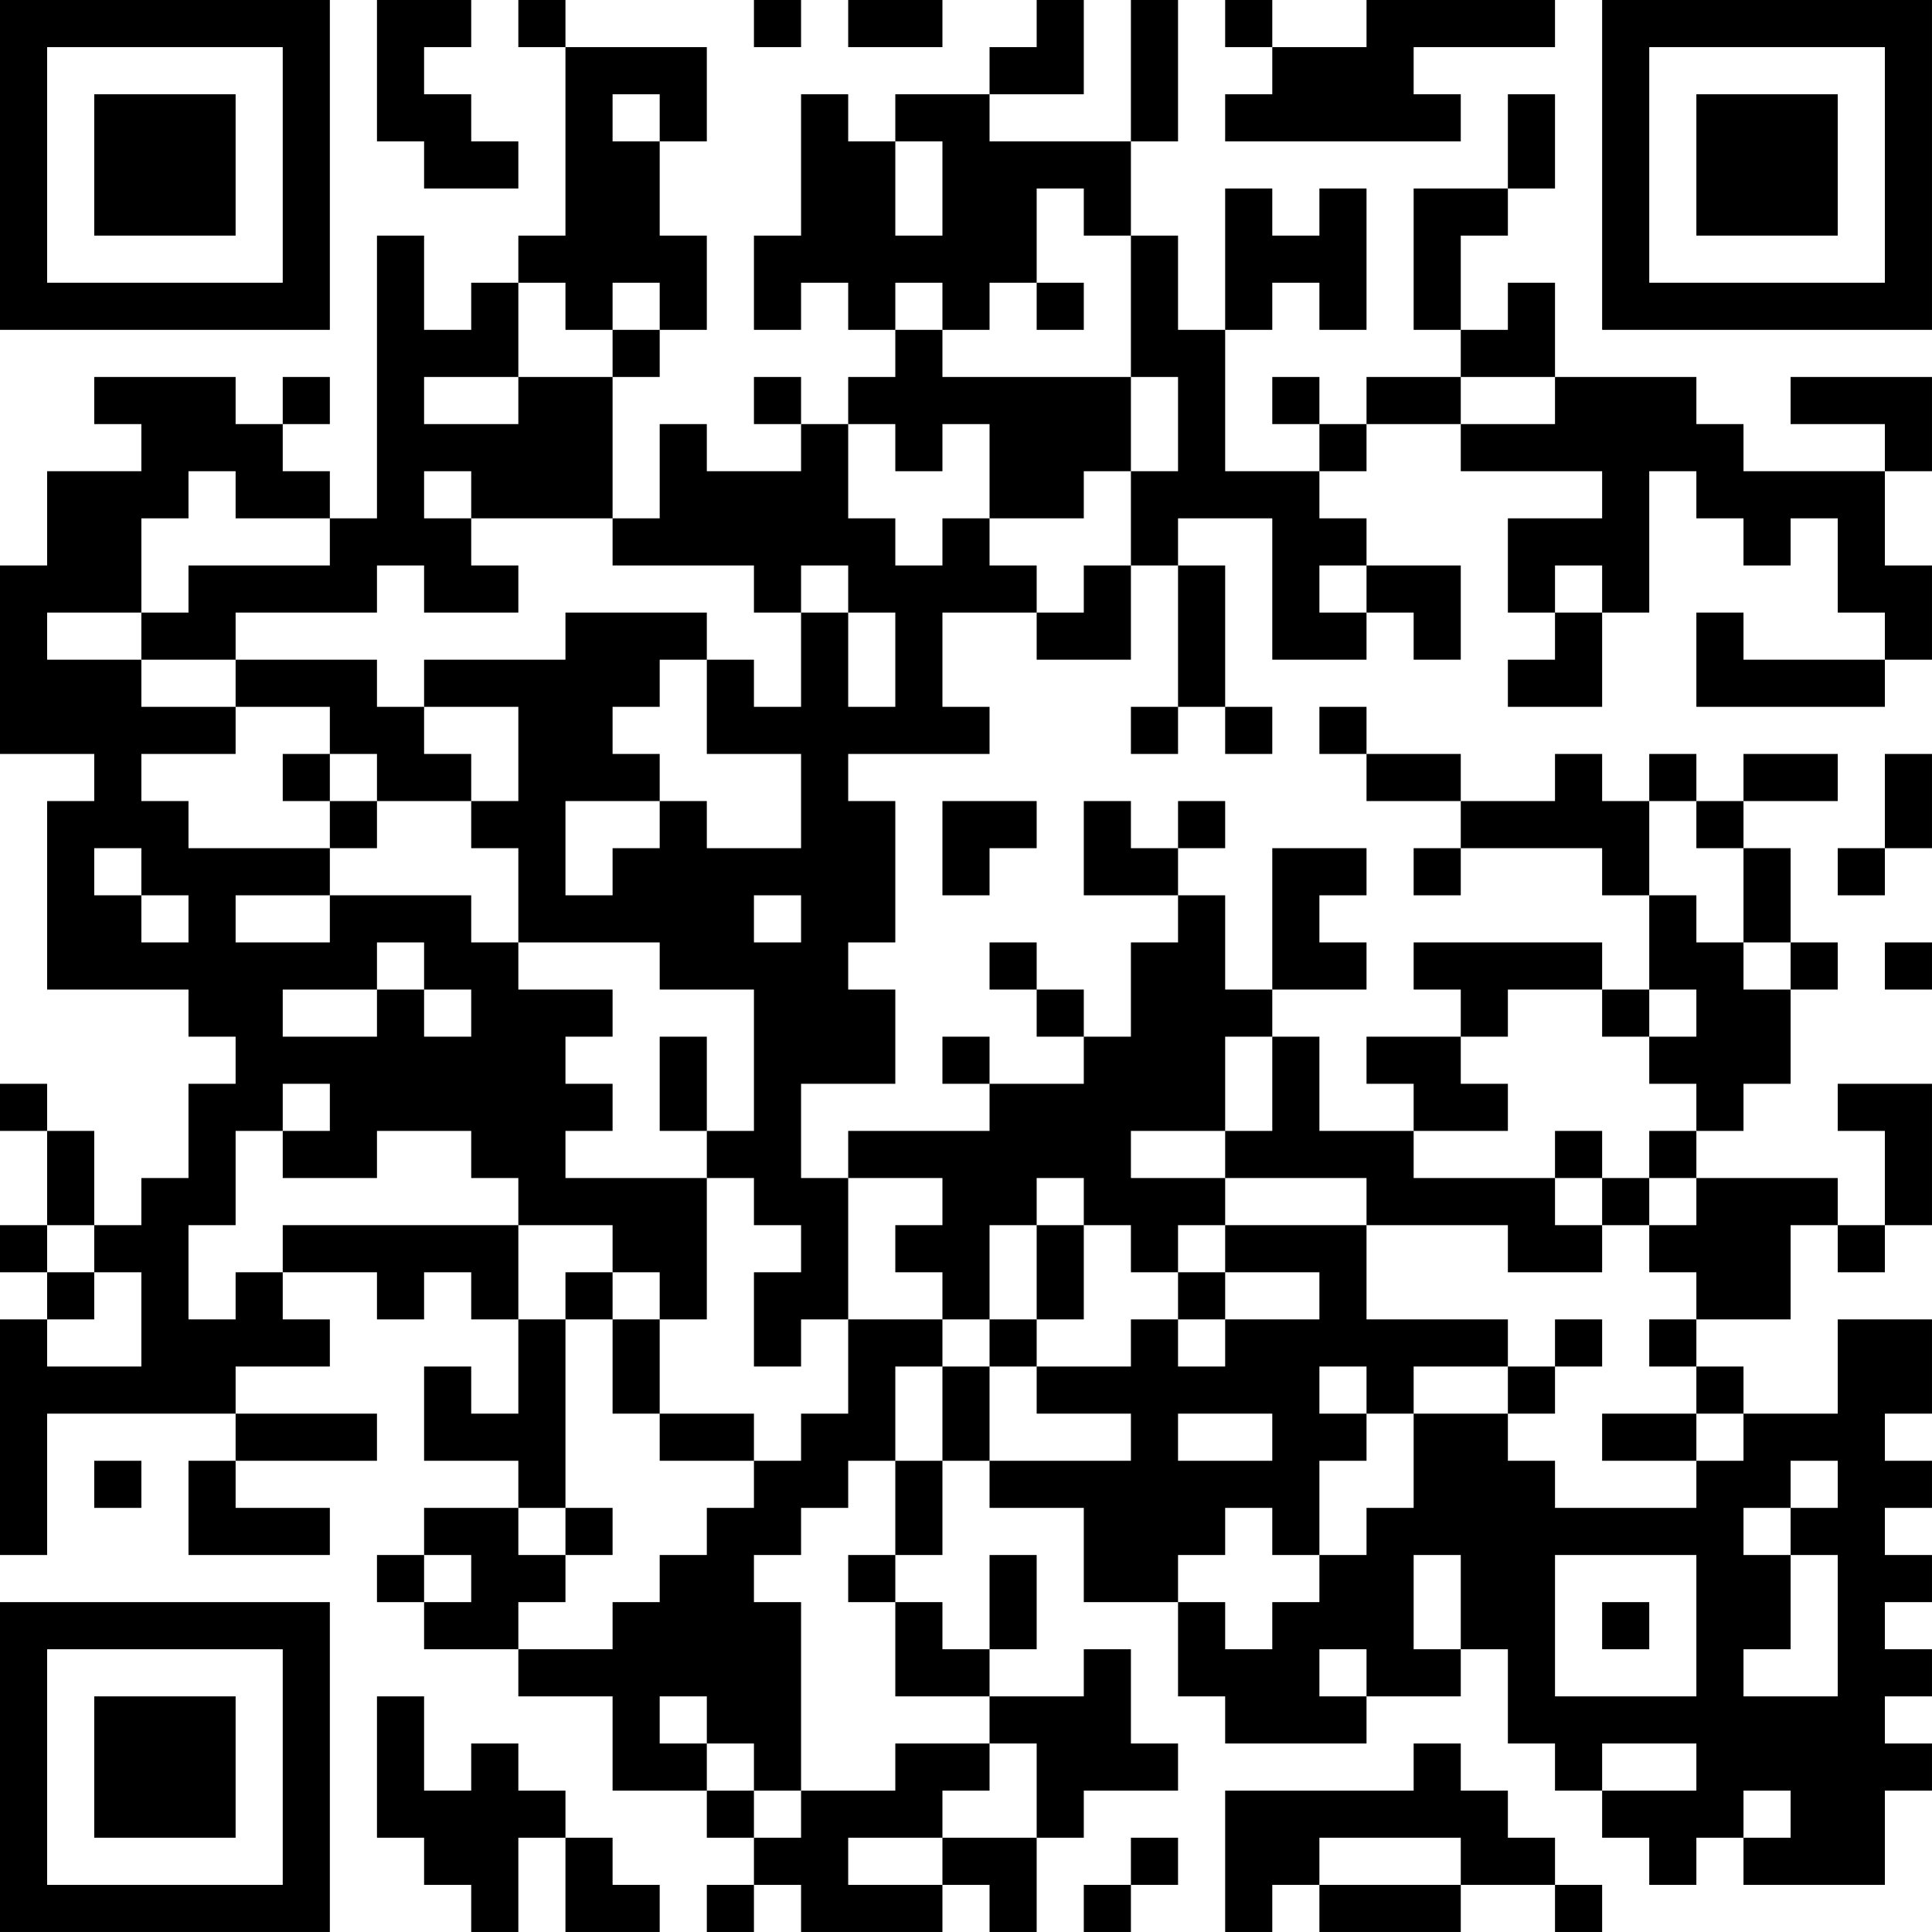 <?xml version="1.0" encoding="UTF-8"?>
<svg xmlns="http://www.w3.org/2000/svg" version="1.1" width="200" height="200" viewBox="0 0 200 200"><rect x="0" y="0" width="200" height="200" fill="#ffffff"/><g transform="scale(4.878)"><g transform="translate(0,0)"><path fill-rule="evenodd" d="M8 0L8 3L9 3L9 4L11 4L11 3L10 3L10 2L9 2L9 1L10 1L10 0ZM11 0L11 1L12 1L12 5L11 5L11 6L10 6L10 7L9 7L9 5L8 5L8 11L7 11L7 10L6 10L6 9L7 9L7 8L6 8L6 9L5 9L5 8L2 8L2 9L3 9L3 10L1 10L1 12L0 12L0 16L2 16L2 17L1 17L1 21L4 21L4 22L5 22L5 23L4 23L4 25L3 25L3 26L2 26L2 24L1 24L1 23L0 23L0 24L1 24L1 26L0 26L0 27L1 27L1 28L0 28L0 33L1 33L1 30L5 30L5 31L4 31L4 33L7 33L7 32L5 32L5 31L8 31L8 30L5 30L5 29L7 29L7 28L6 28L6 27L8 27L8 28L9 28L9 27L10 27L10 28L11 28L11 30L10 30L10 29L9 29L9 31L11 31L11 32L9 32L9 33L8 33L8 34L9 34L9 35L11 35L11 36L13 36L13 38L15 38L15 39L16 39L16 40L15 40L15 41L16 41L16 40L17 40L17 41L20 41L20 40L21 40L21 41L22 41L22 39L23 39L23 38L25 38L25 37L24 37L24 35L23 35L23 36L21 36L21 35L22 35L22 33L21 33L21 35L20 35L20 34L19 34L19 33L20 33L20 31L21 31L21 32L23 32L23 34L25 34L25 36L26 36L26 37L29 37L29 36L31 36L31 35L32 35L32 37L33 37L33 38L34 38L34 39L35 39L35 40L36 40L36 39L37 39L37 40L40 40L40 38L41 38L41 37L40 37L40 36L41 36L41 35L40 35L40 34L41 34L41 33L40 33L40 32L41 32L41 31L40 31L40 30L41 30L41 28L39 28L39 30L37 30L37 29L36 29L36 28L38 28L38 26L39 26L39 27L40 27L40 26L41 26L41 23L39 23L39 24L40 24L40 26L39 26L39 25L36 25L36 24L37 24L37 23L38 23L38 21L39 21L39 20L38 20L38 18L37 18L37 17L39 17L39 16L37 16L37 17L36 17L36 16L35 16L35 17L34 17L34 16L33 16L33 17L31 17L31 16L29 16L29 15L28 15L28 16L29 16L29 17L31 17L31 18L30 18L30 19L31 19L31 18L34 18L34 19L35 19L35 21L34 21L34 20L30 20L30 21L31 21L31 22L29 22L29 23L30 23L30 24L28 24L28 22L27 22L27 21L29 21L29 20L28 20L28 19L29 19L29 18L27 18L27 21L26 21L26 19L25 19L25 18L26 18L26 17L25 17L25 18L24 18L24 17L23 17L23 19L25 19L25 20L24 20L24 22L23 22L23 21L22 21L22 20L21 20L21 21L22 21L22 22L23 22L23 23L21 23L21 22L20 22L20 23L21 23L21 24L18 24L18 25L17 25L17 23L19 23L19 21L18 21L18 20L19 20L19 17L18 17L18 16L21 16L21 15L20 15L20 13L22 13L22 14L24 14L24 12L25 12L25 15L24 15L24 16L25 16L25 15L26 15L26 16L27 16L27 15L26 15L26 12L25 12L25 11L27 11L27 14L29 14L29 13L30 13L30 14L31 14L31 12L29 12L29 11L28 11L28 10L29 10L29 9L31 9L31 10L34 10L34 11L32 11L32 13L33 13L33 14L32 14L32 15L34 15L34 13L35 13L35 10L36 10L36 11L37 11L37 12L38 12L38 11L39 11L39 13L40 13L40 14L37 14L37 13L36 13L36 15L40 15L40 14L41 14L41 12L40 12L40 10L41 10L41 8L38 8L38 9L40 9L40 10L37 10L37 9L36 9L36 8L33 8L33 6L32 6L32 7L31 7L31 5L32 5L32 4L33 4L33 2L32 2L32 4L30 4L30 7L31 7L31 8L29 8L29 9L28 9L28 8L27 8L27 9L28 9L28 10L26 10L26 7L27 7L27 6L28 6L28 7L29 7L29 4L28 4L28 5L27 5L27 4L26 4L26 7L25 7L25 5L24 5L24 3L25 3L25 0L24 0L24 3L21 3L21 2L23 2L23 0L22 0L22 1L21 1L21 2L19 2L19 3L18 3L18 2L17 2L17 5L16 5L16 7L17 7L17 6L18 6L18 7L19 7L19 8L18 8L18 9L17 9L17 8L16 8L16 9L17 9L17 10L15 10L15 9L14 9L14 11L13 11L13 8L14 8L14 7L15 7L15 5L14 5L14 3L15 3L15 1L12 1L12 0ZM16 0L16 1L17 1L17 0ZM18 0L18 1L20 1L20 0ZM26 0L26 1L27 1L27 2L26 2L26 3L31 3L31 2L30 2L30 1L33 1L33 0L29 0L29 1L27 1L27 0ZM13 2L13 3L14 3L14 2ZM19 3L19 5L20 5L20 3ZM22 4L22 6L21 6L21 7L20 7L20 6L19 6L19 7L20 7L20 8L24 8L24 10L23 10L23 11L21 11L21 9L20 9L20 10L19 10L19 9L18 9L18 11L19 11L19 12L20 12L20 11L21 11L21 12L22 12L22 13L23 13L23 12L24 12L24 10L25 10L25 8L24 8L24 5L23 5L23 4ZM11 6L11 8L9 8L9 9L11 9L11 8L13 8L13 7L14 7L14 6L13 6L13 7L12 7L12 6ZM22 6L22 7L23 7L23 6ZM31 8L31 9L33 9L33 8ZM4 10L4 11L3 11L3 13L1 13L1 14L3 14L3 15L5 15L5 16L3 16L3 17L4 17L4 18L7 18L7 19L5 19L5 20L7 20L7 19L10 19L10 20L11 20L11 21L13 21L13 22L12 22L12 23L13 23L13 24L12 24L12 25L15 25L15 28L14 28L14 27L13 27L13 26L11 26L11 25L10 25L10 24L8 24L8 25L6 25L6 24L7 24L7 23L6 23L6 24L5 24L5 26L4 26L4 28L5 28L5 27L6 27L6 26L11 26L11 28L12 28L12 32L11 32L11 33L12 33L12 34L11 34L11 35L13 35L13 34L14 34L14 33L15 33L15 32L16 32L16 31L17 31L17 30L18 30L18 28L20 28L20 29L19 29L19 31L18 31L18 32L17 32L17 33L16 33L16 34L17 34L17 38L16 38L16 37L15 37L15 36L14 36L14 37L15 37L15 38L16 38L16 39L17 39L17 38L19 38L19 37L21 37L21 38L20 38L20 39L18 39L18 40L20 40L20 39L22 39L22 37L21 37L21 36L19 36L19 34L18 34L18 33L19 33L19 31L20 31L20 29L21 29L21 31L24 31L24 30L22 30L22 29L24 29L24 28L25 28L25 29L26 29L26 28L28 28L28 27L26 27L26 26L29 26L29 28L32 28L32 29L30 29L30 30L29 30L29 29L28 29L28 30L29 30L29 31L28 31L28 33L27 33L27 32L26 32L26 33L25 33L25 34L26 34L26 35L27 35L27 34L28 34L28 33L29 33L29 32L30 32L30 30L32 30L32 31L33 31L33 32L36 32L36 31L37 31L37 30L36 30L36 29L35 29L35 28L36 28L36 27L35 27L35 26L36 26L36 25L35 25L35 24L36 24L36 23L35 23L35 22L36 22L36 21L35 21L35 22L34 22L34 21L32 21L32 22L31 22L31 23L32 23L32 24L30 24L30 25L33 25L33 26L34 26L34 27L32 27L32 26L29 26L29 25L26 25L26 24L27 24L27 22L26 22L26 24L24 24L24 25L26 25L26 26L25 26L25 27L24 27L24 26L23 26L23 25L22 25L22 26L21 26L21 28L20 28L20 27L19 27L19 26L20 26L20 25L18 25L18 28L17 28L17 29L16 29L16 27L17 27L17 26L16 26L16 25L15 25L15 24L16 24L16 21L14 21L14 20L11 20L11 18L10 18L10 17L11 17L11 15L9 15L9 14L12 14L12 13L15 13L15 14L14 14L14 15L13 15L13 16L14 16L14 17L12 17L12 19L13 19L13 18L14 18L14 17L15 17L15 18L17 18L17 16L15 16L15 14L16 14L16 15L17 15L17 13L18 13L18 15L19 15L19 13L18 13L18 12L17 12L17 13L16 13L16 12L13 12L13 11L10 11L10 10L9 10L9 11L10 11L10 12L11 12L11 13L9 13L9 12L8 12L8 13L5 13L5 14L3 14L3 13L4 13L4 12L7 12L7 11L5 11L5 10ZM28 12L28 13L29 13L29 12ZM33 12L33 13L34 13L34 12ZM5 14L5 15L7 15L7 16L6 16L6 17L7 17L7 18L8 18L8 17L10 17L10 16L9 16L9 15L8 15L8 14ZM7 16L7 17L8 17L8 16ZM40 16L40 18L39 18L39 19L40 19L40 18L41 18L41 16ZM20 17L20 19L21 19L21 18L22 18L22 17ZM35 17L35 19L36 19L36 20L37 20L37 21L38 21L38 20L37 20L37 18L36 18L36 17ZM2 18L2 19L3 19L3 20L4 20L4 19L3 19L3 18ZM16 19L16 20L17 20L17 19ZM8 20L8 21L6 21L6 22L8 22L8 21L9 21L9 22L10 22L10 21L9 21L9 20ZM40 20L40 21L41 21L41 20ZM14 22L14 24L15 24L15 22ZM33 24L33 25L34 25L34 26L35 26L35 25L34 25L34 24ZM1 26L1 27L2 27L2 28L1 28L1 29L3 29L3 27L2 27L2 26ZM22 26L22 28L21 28L21 29L22 29L22 28L23 28L23 26ZM12 27L12 28L13 28L13 30L14 30L14 31L16 31L16 30L14 30L14 28L13 28L13 27ZM25 27L25 28L26 28L26 27ZM33 28L33 29L32 29L32 30L33 30L33 29L34 29L34 28ZM25 30L25 31L27 31L27 30ZM34 30L34 31L36 31L36 30ZM2 31L2 32L3 32L3 31ZM38 31L38 32L37 32L37 33L38 33L38 35L37 35L37 36L39 36L39 33L38 33L38 32L39 32L39 31ZM12 32L12 33L13 33L13 32ZM9 33L9 34L10 34L10 33ZM30 33L30 35L31 35L31 33ZM33 33L33 36L36 36L36 33ZM34 34L34 35L35 35L35 34ZM28 35L28 36L29 36L29 35ZM8 36L8 39L9 39L9 40L10 40L10 41L11 41L11 39L12 39L12 41L14 41L14 40L13 40L13 39L12 39L12 38L11 38L11 37L10 37L10 38L9 38L9 36ZM30 37L30 38L26 38L26 41L27 41L27 40L28 40L28 41L31 41L31 40L33 40L33 41L34 41L34 40L33 40L33 39L32 39L32 38L31 38L31 37ZM34 37L34 38L36 38L36 37ZM37 38L37 39L38 39L38 38ZM24 39L24 40L23 40L23 41L24 41L24 40L25 40L25 39ZM28 39L28 40L31 40L31 39ZM0 0L0 7L7 7L7 0ZM1 1L1 6L6 6L6 1ZM2 2L2 5L5 5L5 2ZM34 0L34 7L41 7L41 0ZM35 1L35 6L40 6L40 1ZM36 2L36 5L39 5L39 2ZM0 34L0 41L7 41L7 34ZM1 35L1 40L6 40L6 35ZM2 36L2 39L5 39L5 36Z" fill="#000000"/></g></g></svg>

